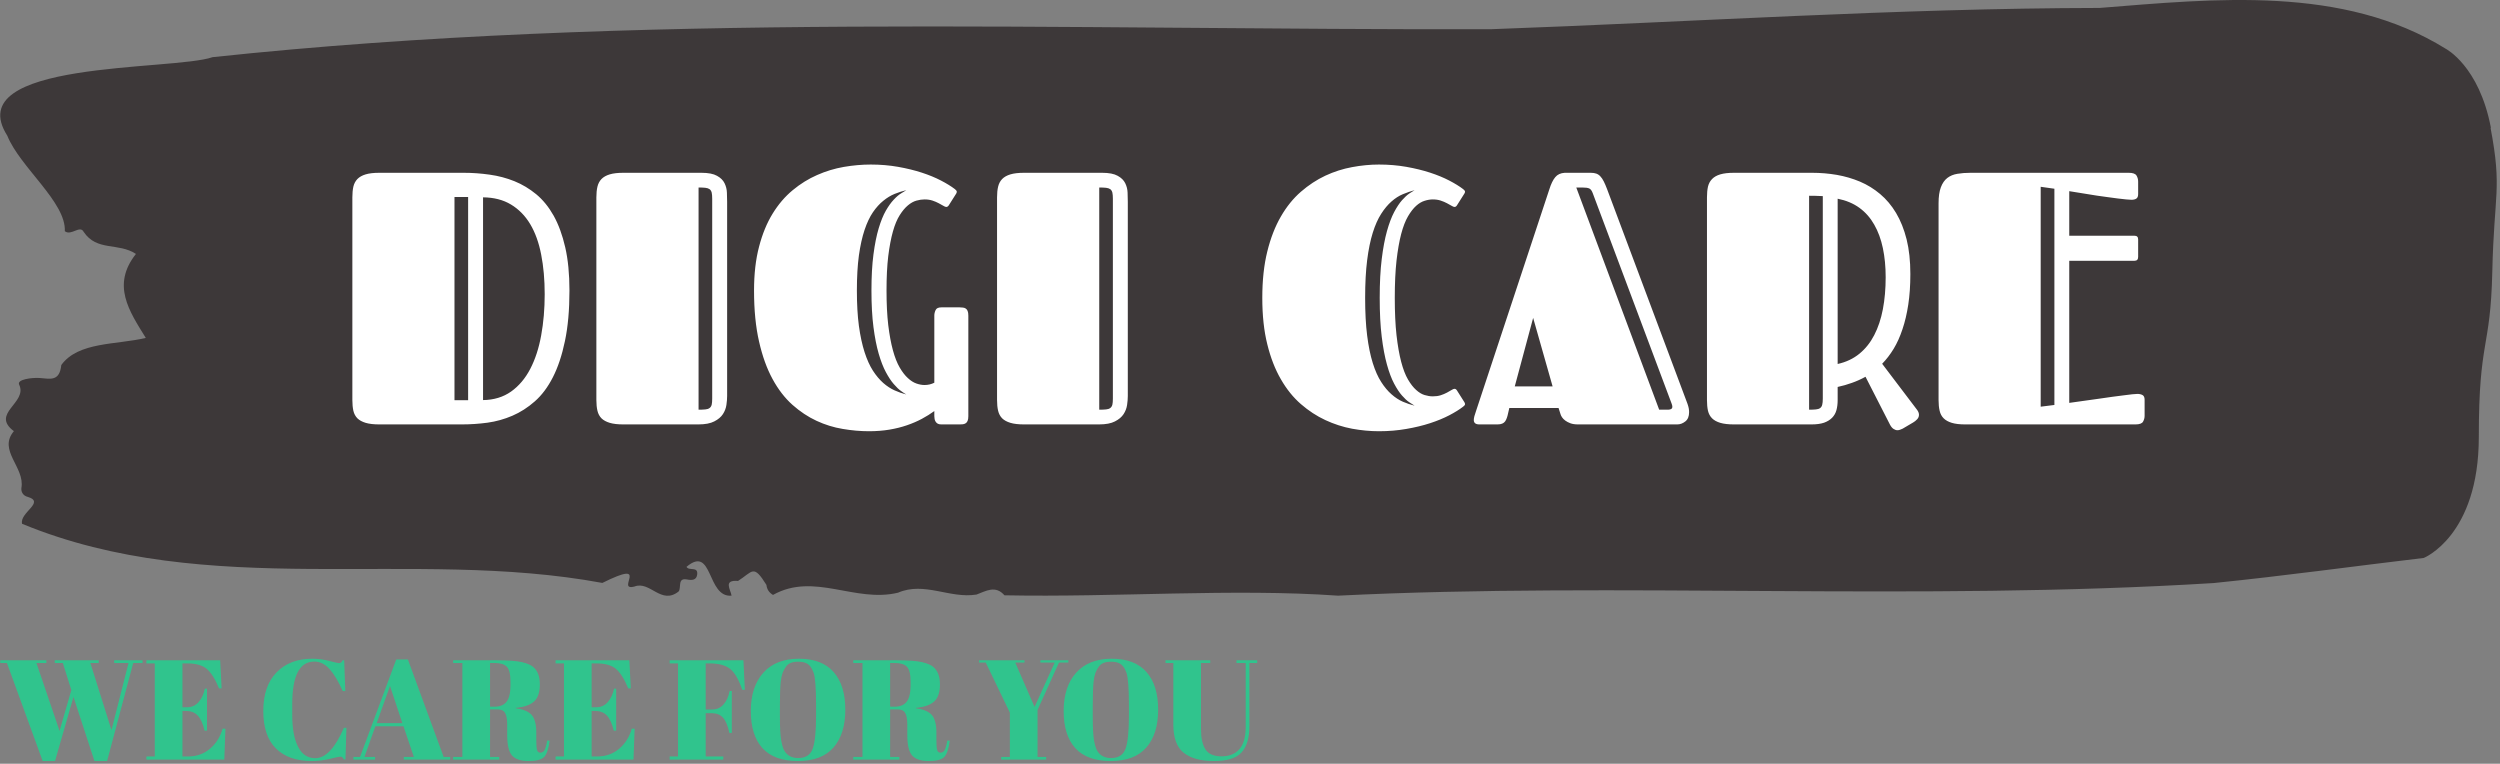 <svg xmlns="http://www.w3.org/2000/svg" version="1.1" xmlns:xlink="http://www.w3.org/1999/xlink" xmlns:svgjs="http://svgjs.dev/svgjs" width="2000" height="611" viewBox="0 0 2000 611"><rect x="0" y="0" width="2000" height="611" fill="#808080" stroke="none"/><g transform="matrix(1,0,0,1,-1.211,-1.087)"><svg viewBox="0 0 396 121" data-background-color="#ffffff" preserveAspectRatio="xMidYMid meet" height="611" width="2000" xmlns="http://www.w3.org/2000/svg" xmlns:xlink="http://www.w3.org/1999/xlink"><g id="tight-bounds" transform="matrix(1,0,0,1,0.24,0.215)"><svg viewBox="0 0 395.52 120.57" height="120.57" width="395.52"><g><svg viewBox="0 0 395.52 120.57" height="120.57" width="395.52"><g><svg viewBox="0 0 395.52 120.57" height="120.57" width="395.52"><g id="textblocktransform"><svg viewBox="0 0 395.52 120.57" height="120.57" width="395.52" id="textblock"><g><svg viewBox="0 0 395.52 94.388" height="94.388" width="395.52"><path d="M394.594 20.244C392.735 10.447 387.435 7.723 387.435 7.723 371.165-2.368 350.86-0.193 332.619 1.257 300.414 1.316 268.339 3.471 236.208 4.627 168.767 4.804 100.749 1.904 33.643 9.056 27.339 11.25-6.54 9.487 1.121 21.498 3.129 26.495 10.456 32.04 10.232 36.626 11.236 37.429 12.631 35.587 13.226 36.743 15.309 39.859 18.711 38.389 21.501 40.231 17.614 45.149 20.403 49.245 23.062 53.536 18.377 54.653 12.371 54.124 9.675 57.827 9.396 60.512 7.89 60.002 6.235 59.885 5.026 59.806 2.59 60.1 2.999 60.943 4.394 63.823-1.594 65.489 2.162 68.31-0.422 71.367 3.948 74.012 3.353 77.324 3.278 77.99 3.687 78.558 4.338 78.715 7.22 79.558 3.018 81.204 3.464 82.987 33.029 95.175 65.104 86.749 95.394 92.353 103.259 88.434 97.346 93.744 100.489 92.921 102.943 91.961 104.728 95.939 107.499 93.686 107.927 93.039 107.276 91.511 108.8 91.805 109.6 91.961 110.307 91.922 110.418 91.021 110.586 89.669 109.117 90.511 108.726 89.806 112.947 86.24 111.906 94.724 115.866 94.371 115.68 93.333 114.528 91.844 116.889 92.04 119.232 90.551 119.306 89.316 121.389 92.667 121.463 93.392 121.835 93.901 122.43 94.254 128.938 90.609 135.409 95.547 142.233 93.901 146.417 92.098 150.433 94.881 154.672 94.195 156.16 93.646 157.666 92.667 159.098 94.313 176.632 94.665 195.319 93.196 211.943 94.371 256.364 92.177 303.836 95.273 350.674 92.373 361.719 91.256 373.192 89.669 383.958 88.395 383.958 88.395 392.679 84.907 392.679 69.231S394.538 55.515 394.817 43.033C395.096 30.551 396.398 30.042 394.538 20.244Z" opacity="1" fill="#3d3839" data-fill-palette-color="tertiary"></path><g transform="matrix(1,0,0,1,55.768,26.069)"><svg width="283.983" viewBox="2.25 -36.21 249.73 37.16" height="42.251" data-palette-color="#ffffff"><path d="M2.25-3.39L2.25-31.64Q2.25-32.5 2.39-33.13 2.54-33.76 2.95-34.19 3.37-34.62 4.1-34.84 4.83-35.06 6.01-35.06L6.01-35.06 17.75-35.06Q19.58-35.06 21.39-34.8 23.19-34.55 24.83-33.89 26.46-33.23 27.87-32.07 29.27-30.91 30.3-29.08 31.32-27.25 31.91-24.68 32.5-22.12 32.5-18.65L32.5-18.65Q32.5-14.58 31.87-11.61 31.25-8.64 30.19-6.57 29.13-4.49 27.67-3.21 26.22-1.93 24.55-1.21 22.88-0.49 21.08-0.24 19.29 0 17.5 0L17.5 0 6.01 0Q4.83 0 4.1-0.22 3.37-0.44 2.95-0.85 2.54-1.27 2.39-1.9 2.25-2.54 2.25-3.39L2.25-3.39ZM29.05-18.14L29.05-18.14Q29.05-21.17 28.56-23.66 28.08-26.15 27.03-27.91 25.98-29.66 24.35-30.64 22.73-31.62 20.46-31.64L20.46-31.64 20.46-3.39Q22.73-3.42 24.37-4.58 26-5.74 27.04-7.74 28.08-9.74 28.56-12.41 29.05-15.09 29.05-18.14ZM18.38-3.37L18.38-31.69 16.48-31.69 16.48-3.37 18.38-3.37ZM36.25-3.39L36.25-31.64Q36.25-32.5 36.4-33.13 36.55-33.76 36.96-34.19 37.38-34.62 38.11-34.84 38.84-35.06 40.01-35.06L40.01-35.06 50.9-35.06Q52.32-35.06 53.06-34.64 53.81-34.23 54.11-33.61 54.42-32.98 54.44-32.29 54.47-31.59 54.47-31.01L54.47-31.01 54.47-3.96Q54.47-3.39 54.37-2.71 54.27-2.03 53.88-1.43 53.49-0.83 52.68-0.42 51.88 0 50.46 0L50.46 0 40.01 0Q38.84 0 38.11-0.22 37.38-0.44 36.96-0.85 36.55-1.27 36.4-1.9 36.25-2.54 36.25-3.39L36.25-3.39ZM52.39-3.61L52.39-31.45Q52.39-31.98 52.32-32.3 52.24-32.62 52.02-32.78 51.8-32.93 51.44-32.97 51.07-33.01 50.49-33.01L50.49-33.01 50.49-2.05Q51.07-2.05 51.44-2.09 51.8-2.12 52.02-2.28 52.24-2.44 52.32-2.75 52.39-3.05 52.39-3.61L52.39-3.61ZM81.98-31.35L81.98-31.35Q81.44-31.35 80.84-31.18 80.24-31.01 79.66-30.52 79.07-30.03 78.52-29.16 77.97-28.3 77.57-26.88 77.17-25.46 76.92-23.45 76.68-21.44 76.68-18.65L76.68-18.65Q76.68-15.89 76.92-13.84 77.17-11.79 77.57-10.33 77.97-8.86 78.52-7.92 79.07-6.98 79.66-6.45 80.24-5.91 80.84-5.7 81.44-5.49 81.98-5.49L81.98-5.49Q82.71-5.49 83.34-5.81L83.34-5.81 83.34-15.16Q83.34-15.55 83.52-15.93 83.69-16.31 84.32-16.31L84.32-16.31 86.88-16.31Q87.1-16.31 87.32-16.28 87.54-16.26 87.71-16.15 87.89-16.04 87.98-15.81 88.08-15.58 88.08-15.16L88.08-15.16 88.08-1.15Q88.08-0.73 87.98-0.5 87.89-0.27 87.71-0.16 87.54-0.05 87.32-0.02 87.1 0 86.88 0L86.88 0 84.32 0Q84 0 83.82-0.1 83.64-0.2 83.53-0.37 83.42-0.54 83.38-0.74 83.34-0.95 83.34-1.15L83.34-1.15 83.34-1.86Q82.56-1.29 81.61-0.78 80.66-0.27 79.52 0.12 78.39 0.51 77.07 0.73 75.75 0.95 74.24 0.95L74.24 0.95Q72.46 0.95 70.58 0.63 68.7 0.32 66.93-0.5 65.16-1.32 63.57-2.73 61.98-4.15 60.8-6.32 59.61-8.5 58.92-11.54 58.22-14.58 58.22-18.65L58.22-18.65Q58.22-22.12 58.92-24.77 59.61-27.42 60.81-29.37 62.01-31.32 63.61-32.64 65.2-33.96 67.01-34.75 68.82-35.55 70.73-35.88 72.65-36.21 74.48-36.21L74.48-36.21Q76.48-36.21 78.29-35.89 80.1-35.57 81.6-35.08 83.1-34.59 84.27-33.98 85.44-33.37 86.2-32.79L86.2-32.79Q86.27-32.71 86.37-32.63 86.47-32.54 86.47-32.42L86.47-32.42Q86.47-32.32 86.4-32.18L86.4-32.18 85.35-30.52Q85.2-30.3 85-30.3L85-30.3Q84.86-30.3 84.6-30.46 84.35-30.62 83.95-30.82 83.56-31.03 83.08-31.19 82.59-31.35 81.98-31.35ZM72.55-18.65L72.55-18.65Q72.55-15.84 72.83-13.73 73.12-11.62 73.62-10.07 74.12-8.52 74.79-7.48 75.46-6.45 76.23-5.77 77-5.1 77.81-4.74 78.63-4.37 79.44-4.17L79.44-4.17Q79.17-4.32 78.71-4.65 78.24-4.98 77.69-5.62 77.14-6.25 76.59-7.28 76.04-8.3 75.59-9.85 75.14-11.4 74.86-13.56 74.58-15.72 74.58-18.65L74.58-18.65Q74.58-21.56 74.86-23.69 75.14-25.83 75.59-27.33 76.04-28.83 76.59-29.79 77.14-30.74 77.69-31.32 78.24-31.91 78.71-32.19 79.17-32.47 79.44-32.64L79.44-32.64Q78.63-32.45 77.81-32.12 77-31.79 76.23-31.16 75.46-30.54 74.79-29.57 74.12-28.59 73.62-27.1 73.12-25.61 72.83-23.54 72.55-21.46 72.55-18.65ZM92.08-3.39L92.08-31.64Q92.08-32.5 92.23-33.13 92.38-33.76 92.79-34.19 93.21-34.62 93.94-34.84 94.67-35.06 95.84-35.06L95.84-35.06 106.73-35.06Q108.15-35.06 108.89-34.64 109.64-34.23 109.94-33.61 110.25-32.98 110.27-32.29 110.3-31.59 110.3-31.01L110.3-31.01 110.3-3.96Q110.3-3.39 110.2-2.71 110.1-2.03 109.71-1.43 109.32-0.83 108.51-0.42 107.71 0 106.29 0L106.29 0 95.84 0Q94.67 0 93.94-0.22 93.21-0.44 92.79-0.85 92.38-1.27 92.23-1.9 92.08-2.54 92.08-3.39L92.08-3.39ZM108.22-3.61L108.22-31.45Q108.22-31.98 108.15-32.3 108.07-32.62 107.85-32.78 107.63-32.93 107.27-32.97 106.9-33.01 106.32-33.01L106.32-33.01 106.32-2.05Q106.9-2.05 107.27-2.09 107.63-2.12 107.85-2.28 108.07-2.44 108.15-2.75 108.22-3.05 108.22-3.61L108.22-3.61ZM147.5-17.63L147.5-17.63Q147.5-14.62 147.74-12.44 147.99-10.25 148.39-8.73 148.79-7.2 149.34-6.26 149.89-5.32 150.48-4.8 151.06-4.27 151.66-4.09 152.26-3.91 152.8-3.91L152.8-3.91Q153.41-3.91 153.89-4.06 154.38-4.22 154.77-4.43 155.16-4.64 155.42-4.8 155.68-4.96 155.82-4.96L155.82-4.96Q156.02-4.96 156.16-4.74L156.16-4.74 157.21-3.08Q157.29-2.93 157.29-2.83L157.29-2.83Q157.29-2.71 157.19-2.62 157.09-2.54 157.02-2.47L157.02-2.47Q156.26-1.88 155.09-1.27 153.92-0.66 152.42-0.17 150.92 0.32 149.11 0.63 147.3 0.95 145.3 0.95L145.3 0.95Q143.47 0.95 141.55 0.6 139.64 0.24 137.83-0.6 136.02-1.44 134.42-2.83 132.82-4.22 131.63-6.29 130.43-8.35 129.74-11.15 129.04-13.94 129.04-17.63L129.04-17.63Q129.04-21.31 129.74-24.11 130.43-26.9 131.63-28.97 132.82-31.03 134.42-32.42 136.02-33.81 137.83-34.66 139.64-35.5 141.55-35.85 143.47-36.21 145.3-36.21L145.3-36.21Q147.3-36.21 149.11-35.89 150.92-35.57 152.42-35.08 153.92-34.59 155.09-33.98 156.26-33.37 157.02-32.79L157.02-32.79Q157.09-32.71 157.19-32.63 157.29-32.54 157.29-32.42L157.29-32.42Q157.29-32.32 157.21-32.18L157.21-32.18 156.16-30.52Q156.02-30.3 155.82-30.3L155.82-30.3Q155.68-30.3 155.42-30.46 155.16-30.62 154.77-30.82 154.38-31.03 153.89-31.19 153.41-31.35 152.8-31.35L152.8-31.35Q152.26-31.35 151.66-31.16 151.06-30.98 150.48-30.46 149.89-29.93 149.34-28.99 148.79-28.05 148.39-26.53 147.99-25 147.74-22.81 147.5-20.63 147.5-17.63ZM143.37-17.63L143.37-17.63Q143.37-14.6 143.65-12.38 143.93-10.16 144.43-8.56 144.93-6.96 145.61-5.91 146.28-4.86 147.05-4.19 147.81-3.52 148.63-3.16 149.45-2.81 150.26-2.61L150.26-2.61Q149.99-2.78 149.52-3.09 149.06-3.39 148.51-4.02 147.96-4.64 147.41-5.68 146.86-6.71 146.41-8.33 145.96-9.94 145.68-12.22 145.4-14.5 145.4-17.63L145.4-17.63Q145.4-20.75 145.68-23.03 145.96-25.32 146.41-26.93 146.86-28.54 147.41-29.58 147.96-30.62 148.51-31.24 149.06-31.86 149.52-32.17 149.99-32.47 150.26-32.64L150.26-32.64Q149.45-32.42 148.63-32.08 147.81-31.74 147.05-31.07 146.28-30.4 145.61-29.35 144.93-28.3 144.43-26.7 143.93-25.1 143.65-22.88 143.37-20.65 143.37-17.63ZM171.18-35.06L174.81-35.06Q175.25-35.06 175.57-34.95 175.89-34.84 176.14-34.57 176.4-34.3 176.62-33.86 176.84-33.42 177.08-32.79L177.08-32.79 188.29-2.86Q188.41-2.51 188.46-2.25 188.51-1.98 188.51-1.71L188.51-1.71Q188.51-0.83 187.99-0.42 187.46 0 186.87 0L186.87 0 173.03 0Q172.4 0 171.97-0.16 171.54-0.32 171.25-0.54 170.96-0.76 170.8-1 170.64-1.25 170.59-1.44L170.59-1.44 170.32-2.29 163.46-2.29 163.29-1.56Q163.22-1.2 163.12-0.92 163.02-0.63 162.88-0.43 162.73-0.22 162.47-0.11 162.22 0 161.8 0L161.8 0 159.29 0Q158.51 0 158.51-0.61L158.51-0.61Q158.51-0.83 158.59-1.14 158.68-1.44 158.82-1.86L158.82-1.86 169.03-32.74Q169.39-33.89 169.86-34.45 170.32-35.01 171.18-35.06L171.18-35.06ZM166.78-14.84L164.22-5.3 169.49-5.3 166.78-14.84ZM186.07-2.91L175.08-32.23Q174.89-32.74 174.61-32.87 174.33-33.01 173.64-33.01L173.64-33.01 172.79-33.01 184.34-2.05 185.51-2.05Q185.95-2.05 186.11-2.23 186.26-2.42 186.07-2.91L186.07-2.91ZM216.51 0.05L213.09-6.64Q212.17-6.13 211.2-5.79 210.24-5.44 209.21-5.22L209.21-5.22 209.21-3.39Q209.21-2.61 209.04-1.99 208.87-1.37 208.44-0.93 208.01-0.49 207.32-0.24 206.62 0 205.57 0L205.57 0 194.76 0Q193.59 0 192.85-0.22 192.12-0.44 191.71-0.85 191.29-1.27 191.14-1.9 191-2.54 191-3.39L191-3.39 191-31.64Q191-32.5 191.14-33.13 191.29-33.76 191.71-34.19 192.12-34.62 192.85-34.84 193.59-35.06 194.76-35.06L194.76-35.06 205.65-35.06Q207.4-35.06 209.1-34.77 210.8-34.47 212.32-33.83 213.85-33.18 215.13-32.1 216.41-31.03 217.35-29.46 218.29-27.88 218.82-25.78 219.34-23.68 219.34-20.95L219.34-20.95Q219.34-18.6 219.05-16.7 218.76-14.79 218.24-13.26 217.73-11.72 217.01-10.53 216.29-9.35 215.41-8.45L215.41-8.45 220.3-2Q220.54-1.66 220.54-1.34L220.54-1.34Q220.54-0.98 220.28-0.71 220.03-0.44 219.73-0.27L219.73-0.27 218.27 0.59Q218.1 0.68 217.91 0.74 217.73 0.81 217.54 0.81L217.54 0.81Q217.27 0.81 217 0.63 216.73 0.46 216.51 0.05L216.51 0.05ZM215.9-20.51L215.9-20.51Q215.9-22.71 215.51-24.56 215.12-26.42 214.31-27.83 213.51-29.25 212.24-30.18 210.97-31.1 209.21-31.45L209.21-31.45 209.21-8.42Q210.97-8.81 212.24-9.85 213.51-10.89 214.31-12.45 215.12-14.01 215.51-16.05 215.9-18.09 215.9-20.51ZM207.14-3.61L207.14-31.81Q206.65-31.84 206.12-31.85 205.6-31.86 205.23-31.86L205.23-31.86 205.23-2.05Q205.82-2.05 206.18-2.09 206.55-2.12 206.77-2.28 206.99-2.44 207.06-2.75 207.14-3.05 207.14-3.61L207.14-3.61ZM250.57-22.8L241.48-22.8 241.48-3Q243.85-3.34 245.83-3.61L245.83-3.61Q246.66-3.74 247.5-3.85 248.34-3.96 249.05-4.05 249.76-4.15 250.27-4.2 250.79-4.25 250.98-4.25L250.98-4.25Q251.4-4.25 251.69-4.09 251.98-3.93 251.98-3.44L251.98-3.44 251.98-1.2Q251.98-0.76 251.76-0.38 251.54 0 250.71 0L250.71 0 226.98 0Q225.83 0 225.11-0.22 224.39-0.44 223.98-0.85 223.56-1.27 223.42-1.9 223.27-2.54 223.27-3.39L223.27-3.39 223.27-30.81Q223.27-32.2 223.59-33.04 223.91-33.89 224.49-34.34 225.08-34.79 225.9-34.92 226.71-35.06 227.71-35.06L227.71-35.06 249.78-35.06Q250.61-35.06 250.85-34.68 251.08-34.3 251.08-33.84L251.08-33.84 251.08-32.1Q251.08-31.62 250.82-31.46 250.57-31.3 250.15-31.3L250.15-31.3Q249.91-31.3 249.41-31.35 248.91-31.4 248.25-31.48 247.59-31.57 246.83-31.67 246.07-31.76 245.32-31.88L245.32-31.88Q243.56-32.15 241.48-32.5L241.48-32.5 241.48-26.29 250.57-26.29Q251.08-26.29 251.08-25.78L251.08-25.78 251.08-23.34Q251.08-22.8 250.57-22.8L250.57-22.8ZM239.41-2.71L239.41-32.84 237.5-33.11 237.5-2.47 239.41-2.71Z" opacity="1" transform="matrix(1,0,0,1,0,0)" fill="#ffffff" class="wordmark-text-0" data-fill-palette-color="quaternary" id="text-0"></path></svg></g></svg></g><g transform="matrix(1,0,0,1,0,104.362)"><svg viewBox="0 0 199.144 16.208" height="16.208" width="199.144"><g transform="matrix(1,0,0,1,0,0)"><svg width="199.144" viewBox="0.3 -35.55 442.92 36.05" height="16.208" data-palette-color="#30c48d"><path d="M13.05-34.05L21.2-10.1 25.35-24.5 22.35-34.05 19.5-34.05 19.5-35 35-35 35-34.05 32.05-34.05 39.5-10.4 45.5-34.05 40.45-34.05 40.45-35 50.45-35 50.45-34.05 47.15-34.05 37.95 0.5 33.5 0.5 26.1-22.1 19.6 0.5 15.25 0.5 2.65-34.05 0.3-34.05 0.3-35 16.55-35 16.55-34.05 13.05-34.05ZM51.8-33.9L51.8-35 77.8-35 78.3-25.1 77.4-25.1Q75.3-30.15 73-32.02 70.7-33.9 66.25-33.9L66.25-33.9 64.5-33.9 64.5-18.45 66.2-18.45Q68.55-18.45 70.15-20.23 71.75-22 72.4-25L72.4-25 73.15-25 73.15-10.2 72.3-10.2Q71.4-13.95 69.87-15.55 68.35-17.15 65.7-17.15L65.7-17.15 64.5-17.15 64.5-1.1 66.4-1.1Q71-1.1 74.22-3.85 77.45-6.6 78.65-10.9L78.65-10.9 79.65-10.9 79.25 0 51.8 0 51.8-1.1 54.75-1.1 54.75-33.9 51.8-33.9ZM110.94-34.55L110.94-34.55Q103.19-34.55 103.19-19.6L103.19-19.6 103.19-15.65Q103.19-8.55 105.24-4.53 107.29-0.5 111.29-0.5L111.29-0.5Q116.79-0.5 121.39-11.2L121.39-11.2 122.29-11.2 121.94-0.05 121.39-0.05Q121.09-0.6 120.84-0.83 120.59-1.05 120.12-1.05 119.64-1.05 116.49-0.28 113.34 0.5 110.09 0.5L110.09 0.5Q101.94 0.5 97.47-3.9 92.99-8.3 92.99-17.13 92.99-25.95 97.67-30.75 102.34-35.55 110.24-35.55L110.24-35.55Q113.29-35.55 116.22-34.77 119.14-34 119.64-34 120.14-34 120.39-34.23 120.64-34.45 120.94-35L120.94-35 121.49-35 121.89-24.15 120.99-24.15Q118.74-29.2 116.37-31.88 113.99-34.55 110.94-34.55ZM142.49-0.95L146.04-0.95 142.39-11.75 132.49-11.75 128.64-0.95 132.39-0.95 132.39 0 124.74 0 124.74-0.95 127.09-0.95 139.84-35.3 143.94-35.3 156.54-0.95 158.84-0.95 158.84 0 142.49 0 142.49-0.95ZM141.99-12.85L137.64-25.95 132.94-12.85 141.99-12.85ZM175.54-17.7L175.54-17.7 172.89-17.7 172.89-0.95 176.14-0.95 176.14 0 159.89 0 159.89-0.95 163.14-0.95 163.14-34.05 159.89-34.05 159.89-35 174.99-35Q181.49-35 184.21-34.33 186.94-33.65 188.04-32.7L188.04-32.7Q190.44-30.75 190.44-26.5 190.44-22.25 188.34-20.43 186.24-18.6 181.94-18.25L181.94-18.25 181.94-18.1Q185.99-17.55 187.59-15.7 189.19-13.85 189.19-9.5L189.19-9.5 189.19-6.85Q189.19-4.25 189.46-3.35 189.74-2.45 190.64-2.45 191.54-2.45 192.06-3.28 192.59-4.1 193.04-6.75L193.04-6.75 193.89-6.65Q193.34-2.4 191.96-0.95 190.59 0.5 186.49 0.5 182.39 0.5 180.66-1.43 178.94-3.35 178.94-8.65L178.94-8.65 178.94-12.3Q178.94-15.1 178.21-16.4 177.49-17.7 175.54-17.7ZM174.54-34.05L172.89-34.05 172.89-18.65 174.49-18.65Q177.34-18.65 178.71-20.4 180.09-22.15 180.09-26.1L180.09-26.1 180.09-27.55Q180.09-31.5 178.76-32.77 177.44-34.05 174.54-34.05L174.54-34.05ZM195.99-33.9L195.99-35 221.99-35 222.49-25.1 221.59-25.1Q219.49-30.15 217.19-32.02 214.89-33.9 210.44-33.9L210.44-33.9 208.69-33.9 208.69-18.45 210.39-18.45Q212.74-18.45 214.34-20.23 215.94-22 216.59-25L216.59-25 217.34-25 217.34-10.2 216.49-10.2Q215.59-13.95 214.06-15.55 212.54-17.15 209.89-17.15L209.89-17.15 208.69-17.15 208.69-1.1 210.59-1.1Q215.19-1.1 218.41-3.85 221.64-6.6 222.84-10.9L222.84-10.9 223.84-10.9 223.44 0 195.99 0 195.99-1.1 198.94-1.1 198.94-33.9 195.99-33.9ZM236.18-33.9L236.18-35 262.18-35 262.68-24.6 261.78-24.6Q259.93-30 257.51-31.95 255.08-33.9 250.28-33.9L250.28-33.9 248.88-33.9 248.88-17.65 251.13-17.65Q253.53-17.65 255.13-19.4 256.73-21.15 257.33-24.2L257.33-24.2 258.08-24.2 258.08-9.4 257.23-9.4Q256.43-13.15 255.01-14.75 253.58-16.35 251.13-16.35L251.13-16.35 248.88-16.35 248.88-1.1 255.08-1.1 255.08 0 236.18 0 236.18-1.1 239.13-1.1 239.13-33.9 236.18-33.9ZM287.78-15.45L287.78-15.45 287.78-19.15Q287.78-28.3 286.88-30.7L286.88-30.7Q285.88-33.45 284.03-34.1L284.03-34.1Q282.98-34.5 281.48-34.5 279.98-34.5 278.9-34.1 277.83-33.7 277.13-32.7 276.43-31.7 276-30.6 275.58-29.5 275.33-27.5L275.33-27.5Q275.03-24.6 275.03-18.95L275.03-18.95 275.03-15.35Q275.03-9.25 275.5-6.68 275.98-4.1 276.68-3L276.68-3Q278.23-0.55 281.48-0.55L281.48-0.55Q285.43-0.55 286.6-3.88 287.78-7.2 287.78-15.45ZM281.38 0.5Q273.03 0.5 268.9-4.03 264.78-8.55 264.78-17.13 264.78-25.7 269.2-30.63 273.63-35.55 281.73-35.55 289.83-35.55 293.95-30.88 298.08-26.2 298.08-17.6 298.08-9 293.9-4.25 289.73 0.5 281.38 0.5ZM316.53-17.7L316.53-17.7 313.88-17.7 313.88-0.95 317.13-0.95 317.13 0 300.88 0 300.88-0.95 304.13-0.95 304.13-34.05 300.88-34.05 300.88-35 315.98-35Q322.48-35 325.2-34.33 327.93-33.65 329.03-32.7L329.03-32.7Q331.43-30.75 331.43-26.5 331.43-22.25 329.33-20.43 327.23-18.6 322.93-18.25L322.93-18.25 322.93-18.1Q326.98-17.55 328.58-15.7 330.18-13.85 330.18-9.5L330.18-9.5 330.18-6.85Q330.18-4.25 330.45-3.35 330.73-2.45 331.63-2.45 332.53-2.45 333.05-3.28 333.58-4.1 334.03-6.75L334.03-6.75 334.88-6.65Q334.33-2.4 332.95-0.95 331.58 0.5 327.48 0.5 323.38 0.5 321.65-1.43 319.93-3.35 319.93-8.65L319.93-8.65 319.93-12.3Q319.93-15.1 319.2-16.4 318.48-17.7 316.53-17.7ZM315.53-34.05L313.88-34.05 313.88-18.65 315.48-18.65Q318.33-18.65 319.7-20.4 321.08-22.15 321.08-26.1L321.08-26.1 321.08-27.55Q321.08-31.5 319.75-32.77 318.43-34.05 315.53-34.05L315.53-34.05ZM357.97-34.2L364.77-18.55 371.87-34.2 366.82-34.2 366.82-35 376.67-35 376.67-34.2 373.37-34.2 365.82-17.5 365.82-0.95 368.87-0.95 368.87 0 353.02 0 353.02-0.95 356.07-0.95 356.07-16.55 347.57-34.2 345.22-34.2 345.22-35 361.22-35 361.22-34.2 357.97-34.2ZM398.02-15.45L398.02-15.45 398.02-19.15Q398.02-28.3 397.12-30.7L397.12-30.7Q396.12-33.45 394.27-34.1L394.27-34.1Q393.22-34.5 391.72-34.5 390.22-34.5 389.14-34.1 388.07-33.7 387.37-32.7 386.67-31.7 386.24-30.6 385.82-29.5 385.57-27.5L385.57-27.5Q385.27-24.6 385.27-18.95L385.27-18.95 385.27-15.35Q385.27-9.25 385.74-6.68 386.22-4.1 386.92-3L386.92-3Q388.47-0.55 391.72-0.55L391.72-0.55Q395.67-0.55 396.84-3.88 398.02-7.2 398.02-15.45ZM391.62 0.5Q383.27 0.5 379.14-4.03 375.02-8.55 375.02-17.13 375.02-25.7 379.44-30.63 383.87-35.55 391.97-35.55 400.07-35.55 404.19-30.88 408.32-26.2 408.32-17.6 408.32-9 404.14-4.25 399.97 0.5 391.62 0.5ZM423.42-10.65Q423.42-6.05 424.99-3.6 426.57-1.15 430.67-1.15 434.77-1.15 436.97-3.7 439.17-6.25 439.17-11.45L439.17-11.45 439.17-34.05 435.92-34.05 435.92-35 443.22-35 443.22-34.05 440.47-34.05 440.47-11.8Q440.47-5.6 437.72-2.55 434.97 0.5 427.99 0.5 421.02 0.5 417.34-2.4 413.67-5.3 413.67-12.35L413.67-12.35 413.67-34.05 410.92-34.05 410.92-35 426.67-35 426.67-34.05 423.42-34.05 423.42-10.65Z" opacity="1" transform="matrix(1,0,0,1,0,0)" fill="#30c48d" class="slogan-text-1" data-fill-palette-color="secondary" id="text-1"></path></svg></g></svg></g></svg></g></svg></g><g></g></svg></g><defs></defs></svg><rect width="395.52" height="120.57" fill="none" stroke="none" visibility="hidden"></rect></g></svg></g></svg>
